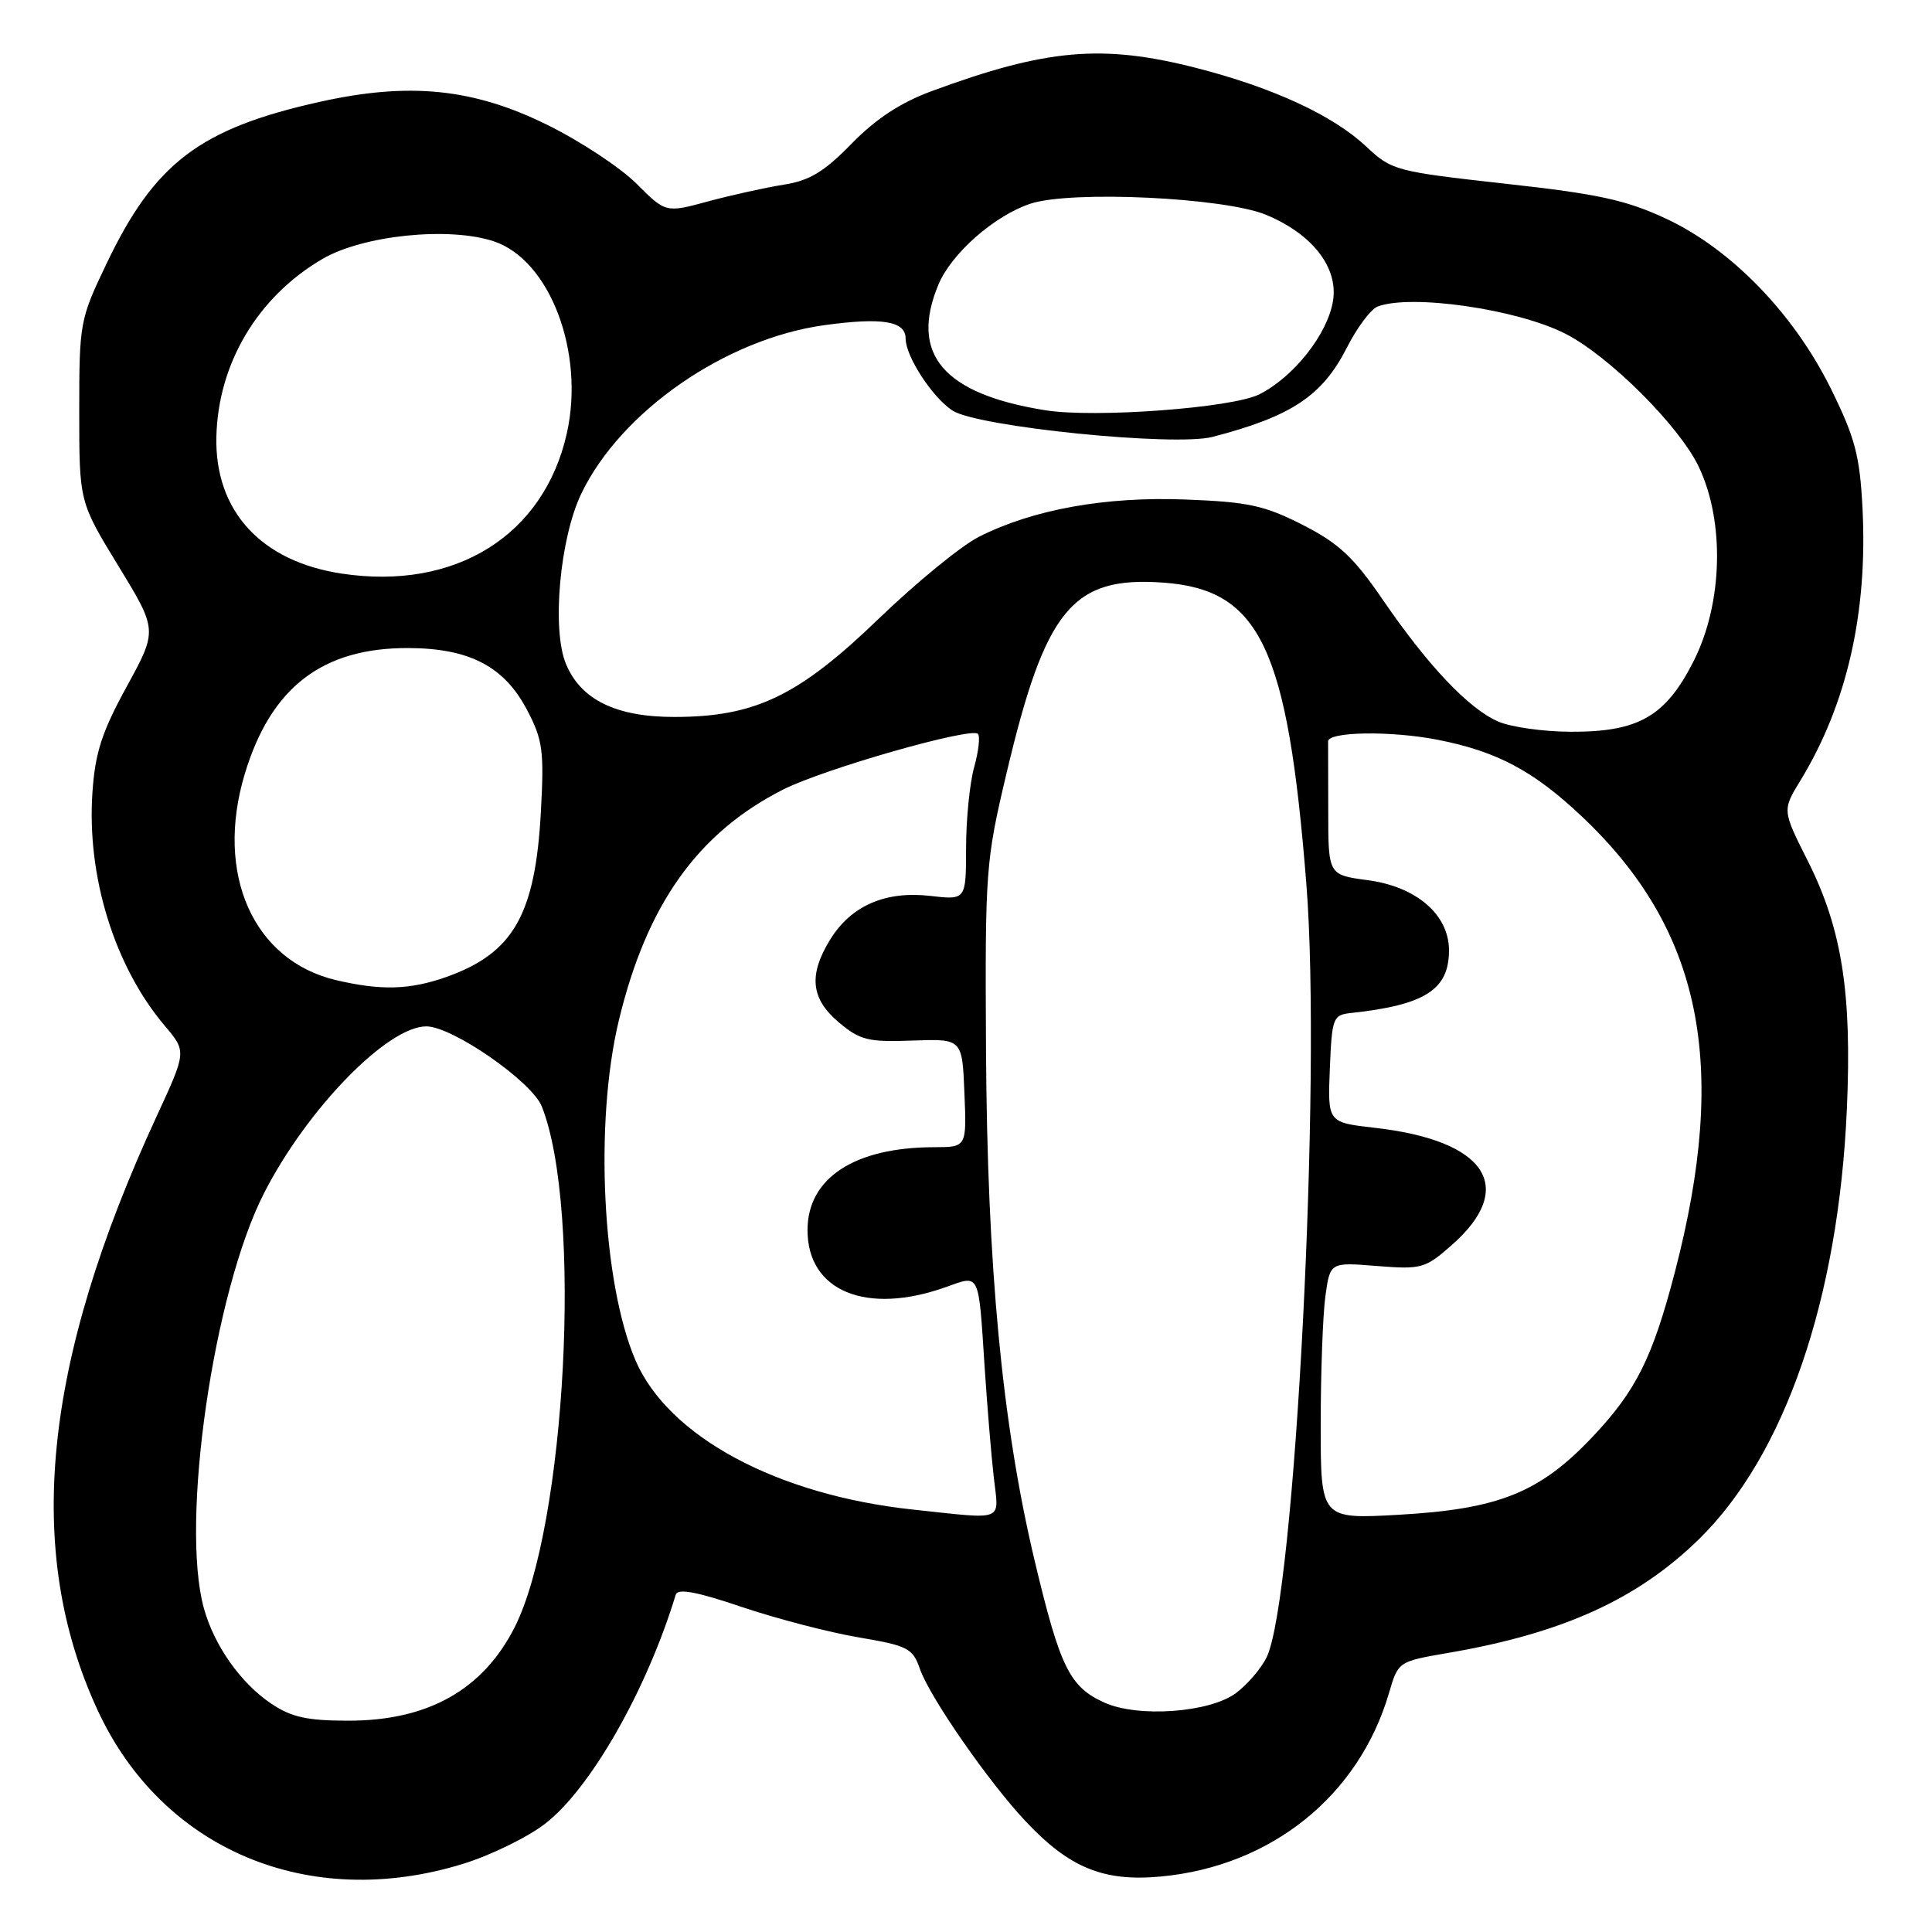 <?xml version="1.0" encoding="UTF-8" standalone="no"?>
<!DOCTYPE svg PUBLIC "-//W3C//DTD SVG 1.1//EN" "http://www.w3.org/Graphics/SVG/1.1/DTD/svg11.dtd" >
<svg xmlns="http://www.w3.org/2000/svg" xmlns:xlink="http://www.w3.org/1999/xlink" version="1.1" viewBox="0 0 256 256">
 <g >
 <path fill="currentColor"
d=" M 61.35 246.97 C 64.96 245.86 69.83 243.49 72.17 241.70 C 78.18 237.12 85.69 223.98 89.54 211.30 C 89.80 210.44 92.32 210.91 98.29 212.93 C 102.91 214.49 109.87 216.30 113.77 216.96 C 120.32 218.07 120.94 218.39 121.91 221.18 C 123.20 224.88 131.01 236.14 135.90 241.33 C 141.69 247.50 146.24 249.36 153.80 248.65 C 168.46 247.29 180.06 237.95 184.05 224.33 C 185.27 220.16 185.28 220.16 191.88 219.02 C 207.01 216.43 216.93 211.94 225.08 203.99 C 236.49 192.85 243.61 172.17 244.72 146.94 C 245.40 131.52 244.06 123.06 239.53 114.05 C 236.16 107.36 236.16 107.36 238.56 103.43 C 244.73 93.33 247.50 81.16 246.79 67.31 C 246.43 60.34 245.80 57.99 242.60 51.50 C 237.69 41.57 229.41 33.02 220.79 28.99 C 215.50 26.51 211.79 25.70 199.44 24.34 C 184.90 22.72 184.41 22.59 181.00 19.39 C 176.62 15.28 168.63 11.59 158.50 9.00 C 146.08 5.82 138.65 6.47 123.49 12.06 C 119.35 13.58 116.06 15.74 112.85 19.03 C 109.20 22.77 107.26 23.94 103.85 24.47 C 101.46 24.85 96.96 25.84 93.85 26.68 C 88.21 28.21 88.21 28.21 84.34 24.34 C 82.21 22.21 76.92 18.72 72.59 16.58 C 62.74 11.71 54.29 10.85 42.39 13.49 C 26.48 17.03 20.49 21.58 14.11 34.95 C 10.58 42.32 10.50 42.78 10.50 54.50 C 10.50 66.50 10.50 66.50 15.69 75.00 C 20.88 83.50 20.88 83.50 16.79 90.98 C 13.50 96.98 12.61 99.73 12.25 104.98 C 11.48 116.13 15.17 128.05 21.83 135.92 C 24.72 139.33 24.72 139.33 20.78 147.86 C 5.64 180.62 3.17 205.50 12.94 226.62 C 21.50 245.11 40.94 253.28 61.35 246.97 Z  M 35.92 225.73 C 31.88 223.00 28.39 218.06 27.02 213.12 C 23.86 201.77 28.28 171.22 34.98 158.11 C 40.67 146.96 51.33 136.00 56.49 136.00 C 59.94 136.00 70.48 143.31 71.79 146.61 C 77.21 160.24 75.00 202.28 68.16 215.69 C 63.95 223.93 56.69 228.00 46.18 228.00 C 40.68 228.00 38.62 227.54 35.92 225.73 Z  M 146.33 225.60 C 141.73 223.52 140.47 220.96 137.10 206.82 C 132.79 188.71 130.81 167.88 130.65 139.00 C 130.52 115.32 130.61 114.10 133.36 102.50 C 138.52 80.67 142.09 76.33 154.15 77.20 C 166.98 78.13 170.62 85.80 173.10 117.14 C 175.15 142.92 171.59 211.93 167.83 219.61 C 167.10 221.10 165.27 223.23 163.76 224.35 C 160.26 226.94 150.80 227.62 146.33 225.60 Z  M 121.00 200.03 C 102.97 198.11 88.55 190.36 84.21 180.26 C 79.80 169.99 78.75 148.75 81.99 135.25 C 85.68 119.87 92.44 110.36 103.77 104.62 C 109.15 101.89 128.65 96.32 129.58 97.24 C 129.89 97.56 129.67 99.54 129.08 101.66 C 128.49 103.77 128.01 108.60 128.01 112.38 C 128.00 119.26 128.00 119.26 123.25 118.71 C 117.31 118.03 112.78 120.01 110.02 124.47 C 107.11 129.18 107.43 132.34 111.15 135.47 C 113.96 137.83 115.03 138.10 120.90 137.88 C 127.50 137.64 127.50 137.64 127.79 144.82 C 128.09 152.00 128.09 152.00 123.79 152.01 C 113.23 152.02 107.00 156.10 107.00 163.00 C 107.00 171.09 114.80 174.30 125.32 170.55 C 129.88 168.92 129.64 168.43 130.46 181.00 C 130.80 186.22 131.35 192.86 131.68 195.75 C 132.36 201.73 133.34 201.34 121.00 200.03 Z  M 175.00 188.79 C 175.00 181.91 175.28 174.25 175.62 171.76 C 176.24 167.25 176.24 167.25 182.44 167.75 C 188.33 168.22 188.84 168.08 192.33 165.01 C 201.06 157.35 196.99 151.12 182.17 149.44 C 175.92 148.73 175.92 148.73 176.21 141.62 C 176.49 134.85 176.62 134.49 179.00 134.23 C 188.83 133.17 192.00 131.14 192.00 125.92 C 192.00 121.21 187.68 117.48 181.24 116.63 C 176.00 115.93 176.00 115.93 176.00 107.47 C 176.00 102.81 175.99 98.66 175.98 98.25 C 175.95 96.94 184.28 96.81 190.48 98.02 C 198.36 99.56 203.23 102.15 209.65 108.23 C 225.49 123.21 229.11 141.03 221.92 168.60 C 218.96 179.94 216.78 184.30 211.01 190.40 C 204.03 197.78 198.60 199.96 185.42 200.71 C 175.00 201.30 175.00 201.30 175.00 188.79 Z  M 44.56 129.88 C 33.55 127.30 28.45 115.80 32.43 102.56 C 35.89 91.06 42.73 85.81 54.17 85.87 C 62.21 85.91 66.82 88.31 69.83 94.06 C 71.92 98.03 72.11 99.46 71.67 107.56 C 70.93 121.23 68.01 126.32 59.10 129.47 C 54.29 131.16 50.50 131.27 44.56 129.88 Z  M 198.50 95.60 C 194.59 93.89 189.21 88.20 183.27 79.53 C 179.37 73.83 177.43 72.01 172.63 69.56 C 167.57 66.98 165.43 66.51 157.13 66.19 C 146.50 65.77 136.88 67.50 129.73 71.12 C 127.40 72.29 121.42 77.18 116.44 81.98 C 105.80 92.24 100.05 95.00 89.33 95.00 C 81.62 95.00 76.95 92.71 74.99 87.97 C 73.09 83.39 74.18 71.33 77.03 65.40 C 82.27 54.51 96.12 44.91 109.20 43.09 C 116.90 42.03 120.00 42.54 120.00 44.87 C 120.01 47.23 123.53 52.65 126.21 54.40 C 129.50 56.56 155.62 59.20 160.67 57.89 C 171.14 55.17 175.23 52.45 178.48 46.04 C 179.82 43.40 181.64 40.97 182.54 40.62 C 186.96 38.93 201.04 40.96 207.42 44.22 C 213.22 47.17 222.51 56.44 225.09 61.84 C 228.56 69.11 228.28 79.94 224.43 87.57 C 220.70 94.96 217.10 97.02 208.02 96.96 C 204.43 96.94 200.15 96.33 198.50 95.60 Z  M 45.31 76.01 C 34.59 74.40 28.45 67.71 28.67 57.88 C 28.90 48.15 34.14 39.34 42.71 34.32 C 48.07 31.18 59.45 30.00 65.41 31.97 C 72.85 34.42 77.51 46.67 75.11 57.41 C 72.08 70.95 60.35 78.27 45.31 76.01 Z  M 138.50 54.36 C 124.98 52.20 120.50 46.92 124.35 37.70 C 126.08 33.57 131.78 28.56 136.54 26.99 C 141.92 25.21 162.23 26.17 167.75 28.46 C 173.89 31.00 177.35 35.45 176.63 39.87 C 175.92 44.28 171.41 49.98 166.83 52.27 C 163.21 54.06 145.05 55.41 138.50 54.36 Z "/>
</g>
</svg>